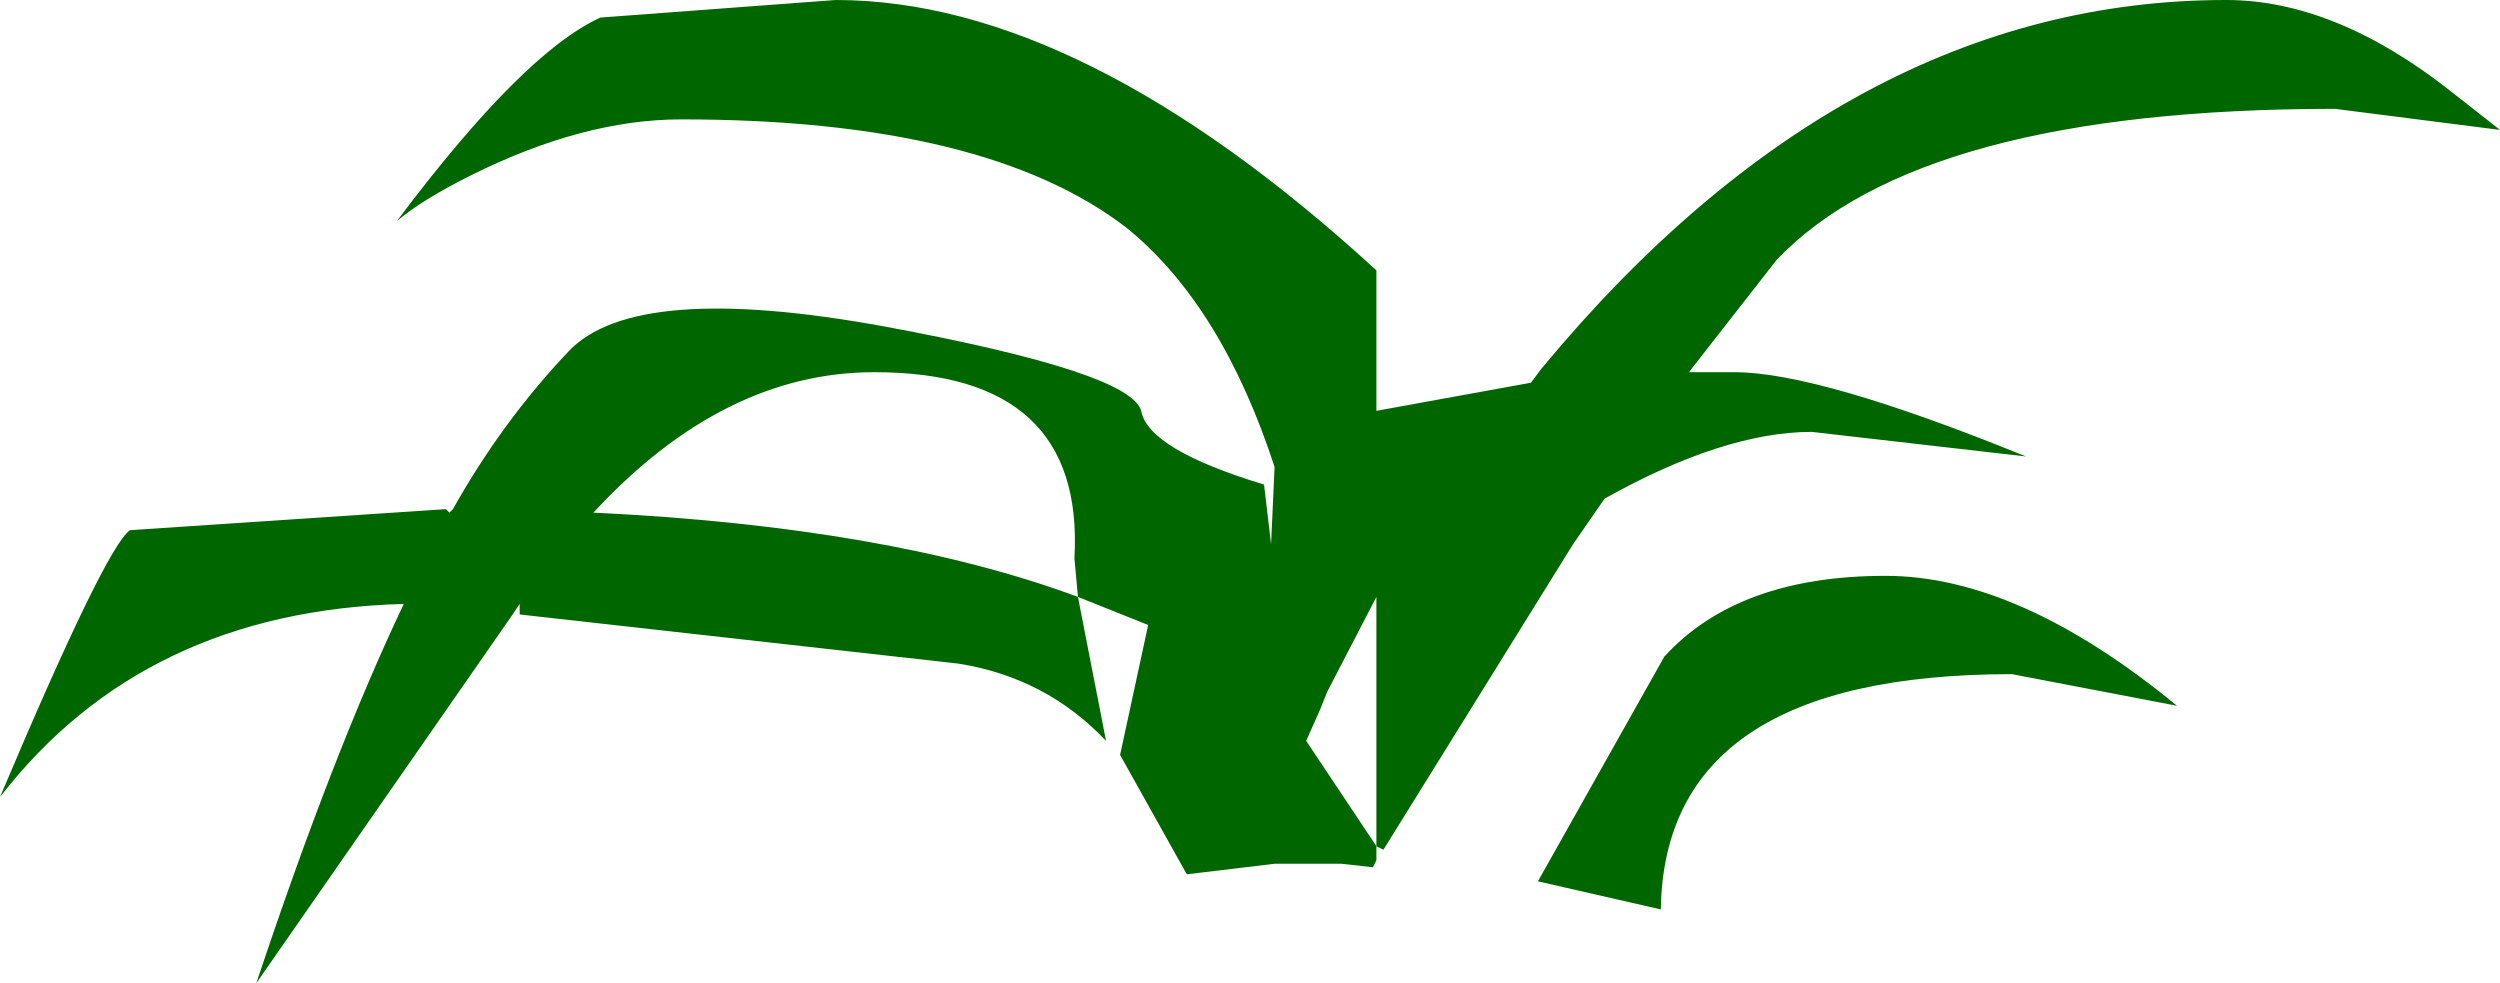 <?xml version="1.0" encoding="UTF-8" standalone="no"?>
<svg xmlns:xlink="http://www.w3.org/1999/xlink" height="14.0px" width="35.6px" xmlns="http://www.w3.org/2000/svg">
  <g transform="matrix(1.0, 0.0, 0.0, 1.0, 0.0, 0.0)">
    <path d="M9.7 1.7 Q8.3 1.7 6.7 2.5 6.0 2.85 5.65 3.15 7.45 0.75 8.55 0.25 L11.9 0.0 Q15.4 0.0 19.6 3.85 L19.6 5.85 21.8 5.45 21.95 5.25 Q26.3 0.0 31.7 0.0 33.25 0.0 34.9 1.3 L35.6 1.85 33.25 1.55 Q27.35 1.55 25.3 3.7 L24.05 5.3 24.7 5.3 Q25.9 5.3 28.85 6.5 L25.8 6.15 Q24.55 6.15 22.85 7.1 L22.4 7.75 19.7 12.1 19.6 12.05 19.6 8.5 18.9 9.85 18.8 10.1 18.6 10.55 19.6 12.05 19.6 12.25 19.55 12.35 19.1 12.3 18.7 12.3 18.2 12.3 18.15 12.3 16.9 12.45 15.95 10.75 16.35 8.9 15.35 8.5 15.3 7.95 Q15.45 5.3 12.45 5.3 10.3 5.3 8.45 7.3 12.65 7.5 15.35 8.5 L15.75 10.55 Q14.9 9.65 13.65 9.45 L7.4 8.75 7.4 8.6 7.3 8.75 3.65 14.0 Q4.75 10.7 5.75 8.6 2.05 8.7 0.0 11.35 1.5 7.8 1.85 7.55 L6.35 7.25 6.4 7.3 6.45 7.25 Q7.15 6.0 8.1 5.0 9.05 4.0 12.6 4.65 16.1 5.3 16.25 5.85 16.35 6.4 18.0 6.9 L18.1 7.75 18.15 6.65 Q17.4 4.35 16.05 3.25 14.05 1.7 9.7 1.7 M23.7 9.35 Q24.75 8.2 26.85 8.2 28.75 8.2 31.0 10.05 L28.65 9.6 Q23.7 9.6 23.65 12.95 L21.9 12.55 23.7 9.35" fill="#006600" fill-rule="evenodd" stroke="none"/>
  </g>
</svg>
